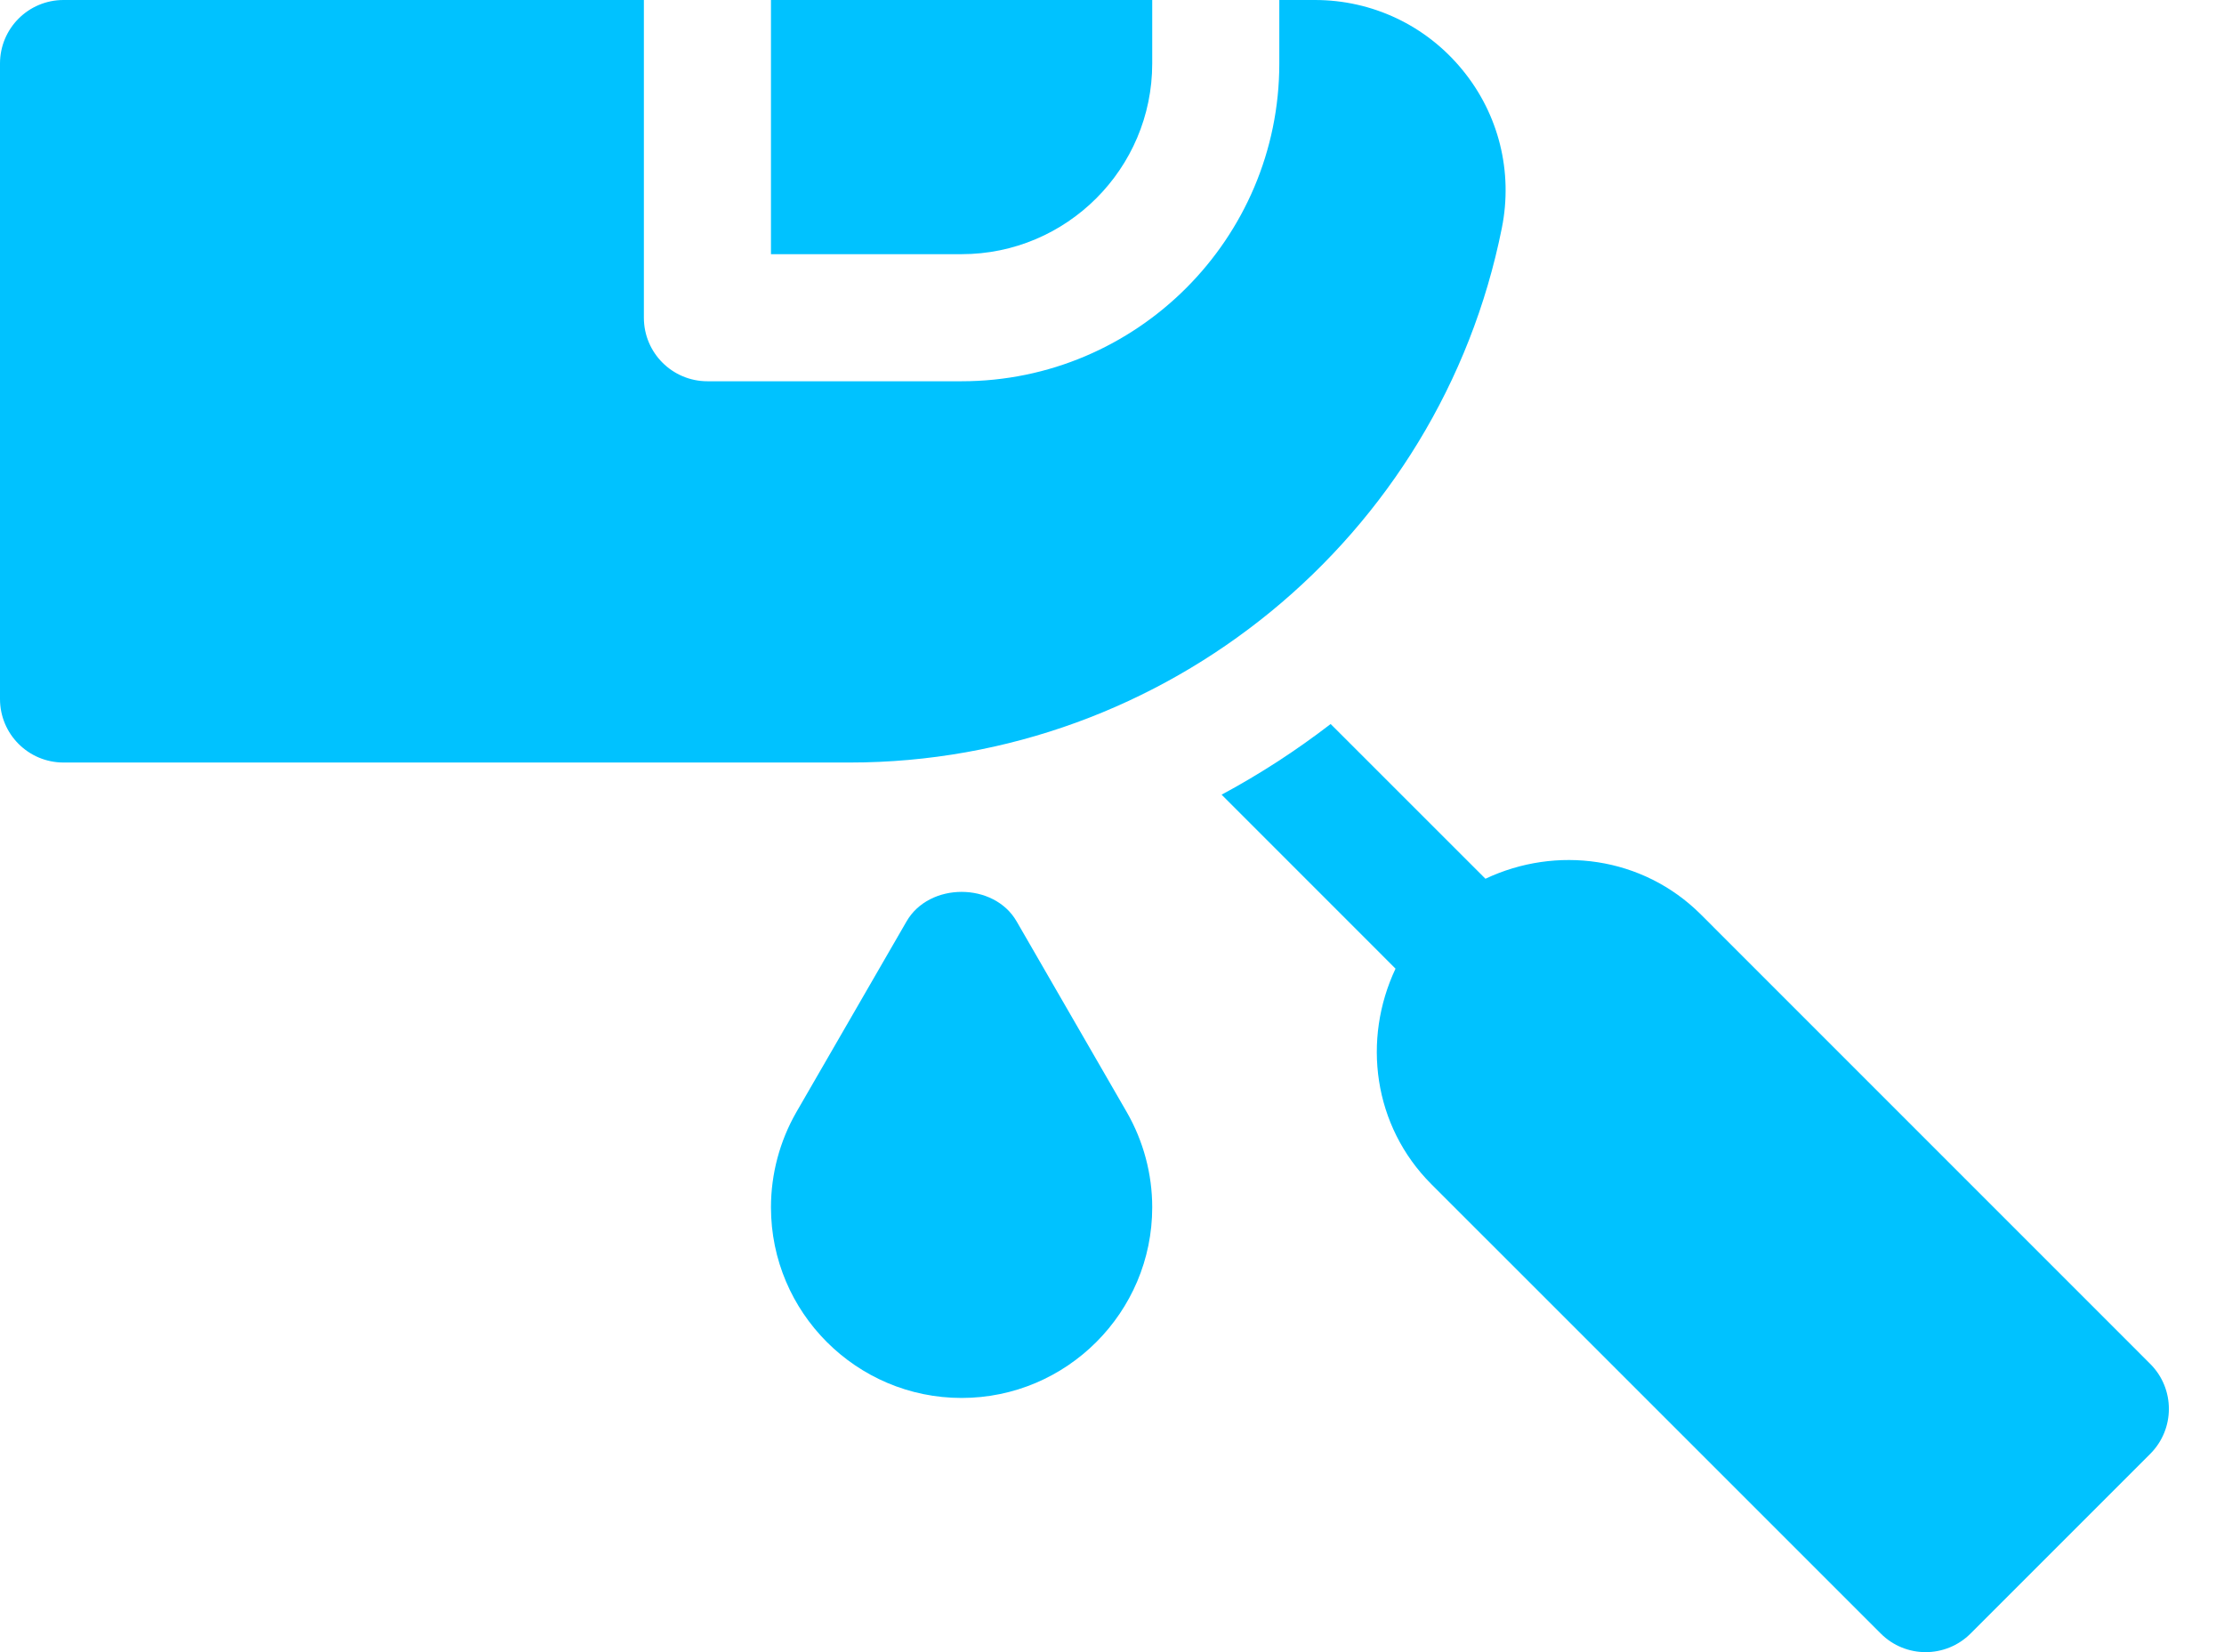 <svg width="35" height="26" viewBox="0 0 35 26" fill="none" xmlns="http://www.w3.org/2000/svg">
<path d="M14.267 14.5L12.532 17.503C12.271 17.958 12.133 18.476 12.133 19C12.133 20.654 13.479 22 15.133 22C16.787 22 18.133 20.654 18.133 19C18.133 18.476 17.995 17.958 17.732 17.501L15.999 14.5C15.642 13.881 14.624 13.881 14.267 14.5Z" fill="#00C2FF"/>
<path d="M12.133 4H15.133C16.787 4 18.133 2.654 18.133 1V0H12.133V4Z" fill="#00C2FF"/>
<path d="M1 12H13.374C18.345 12 22.661 8.463 23.635 3.589C23.813 2.704 23.587 1.796 23.014 1.099C22.442 0.4 21.596 0 20.694 0H20.133V1C20.133 3.757 17.89 6 15.133 6H11.133C10.581 6 10.133 5.553 10.133 5V0H1C0.447 0 0 0.447 0 1V11C0 11.553 0.447 12 1 12Z" fill="#00C2FF"/>
<path d="M26.769 14.393C25.849 13.474 24.489 13.304 23.377 13.829L20.941 11.394C20.4 11.81 19.828 12.182 19.225 12.506L21.962 15.244C21.437 16.357 21.607 17.716 22.526 18.636L29.598 25.707C29.988 26.098 30.621 26.098 31.012 25.707L33.84 22.879C34.23 22.488 34.23 21.855 33.84 21.465L26.769 14.393Z" fill="#00C2FF"/>
</svg>
